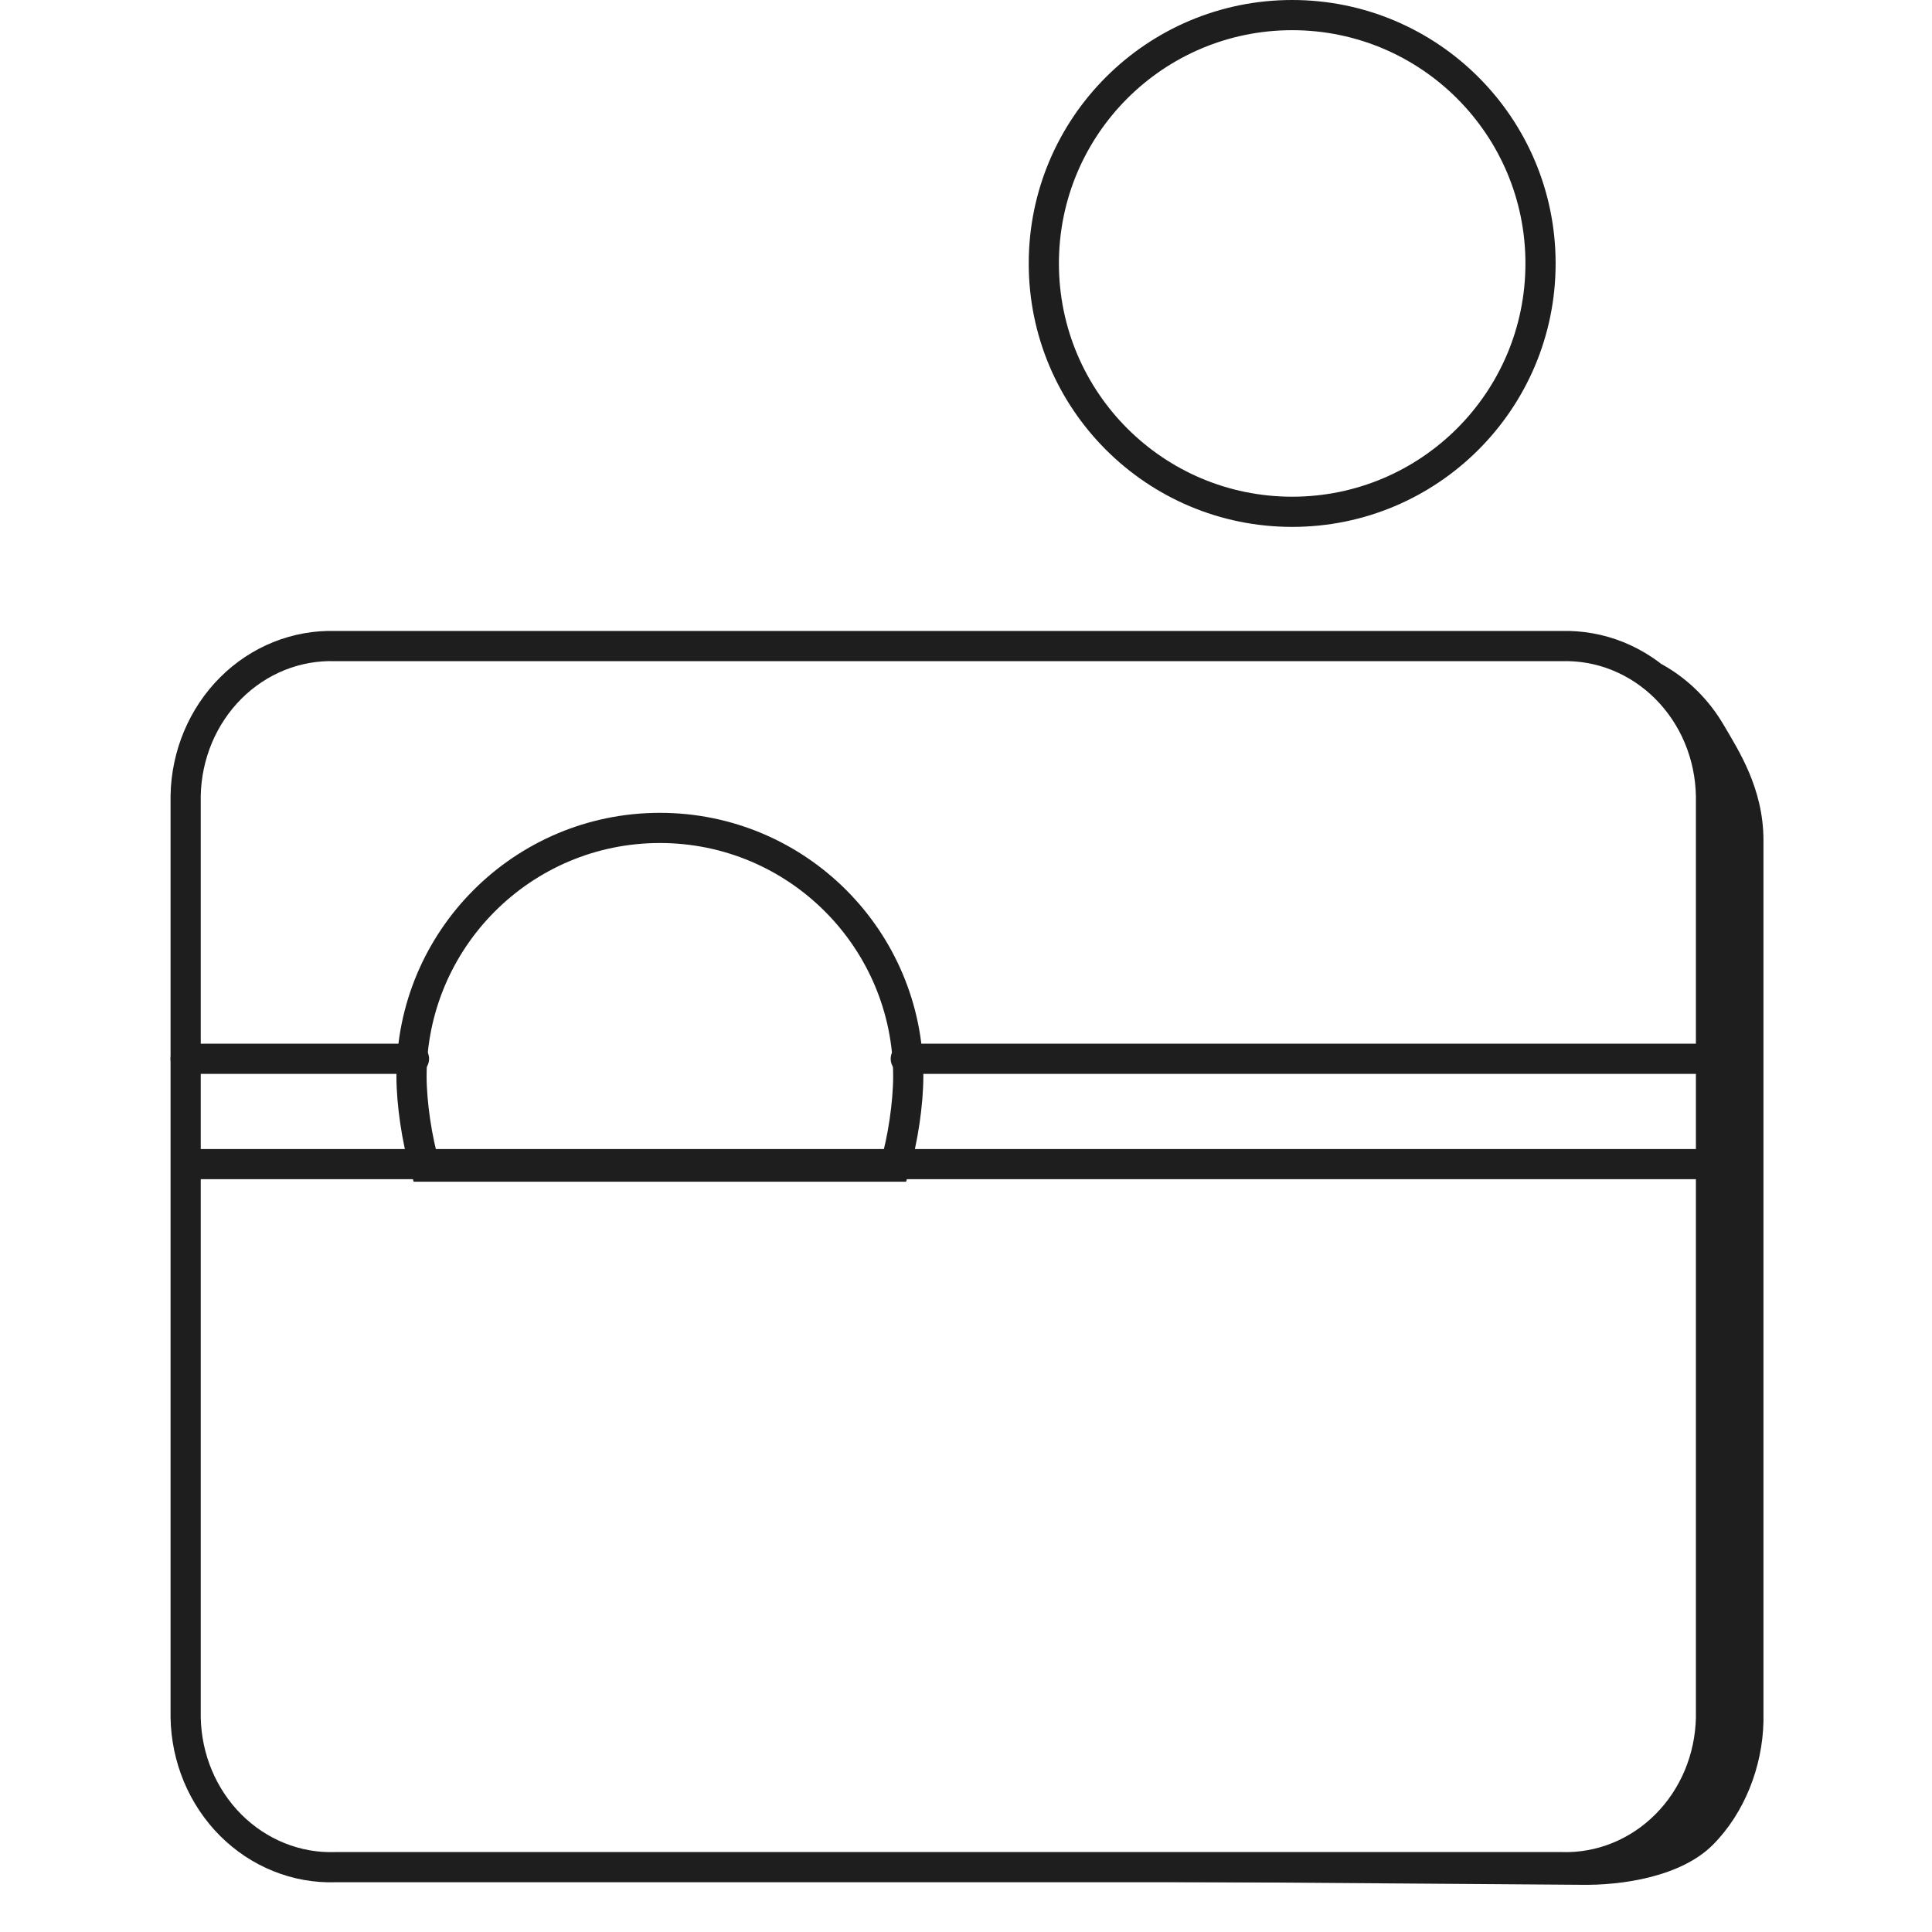 <svg width="64" height="64" viewBox="0 0 64 64" fill="none" xmlns="http://www.w3.org/2000/svg">
<path d="M11.107 21.402H51.734C52.369 21.384 53.002 21.498 53.594 21.737C54.187 21.977 54.729 22.337 55.189 22.798C55.649 23.259 56.017 23.81 56.273 24.421C56.528 25.032 56.666 25.69 56.679 26.358V56.897C56.666 57.565 56.528 58.223 56.273 58.834C56.017 59.445 55.649 59.996 55.189 60.457C54.729 60.918 54.187 61.278 53.594 61.518C53.002 61.757 52.369 61.871 51.734 61.852H11.107C10.471 61.873 9.837 61.76 9.243 61.521C8.649 61.283 8.105 60.922 7.644 60.462C7.183 60.001 6.814 59.449 6.557 58.837C6.301 58.225 6.162 57.566 6.15 56.897V26.358C6.162 25.689 6.301 25.03 6.557 24.418C6.814 23.806 7.183 23.254 7.644 22.793C8.105 22.332 8.649 21.972 9.243 21.733C9.837 21.495 10.471 21.382 11.107 21.402Z" stroke="#1E1E1E"/>
<path d="M55.043 22.001C55.043 22.165 55.043 22.317 55.043 22.481C55.469 22.916 55.794 23.448 55.993 24.036C56.351 24.698 56.557 25.438 56.595 26.198C56.637 26.414 56.661 26.634 56.667 26.855V57.395C56.632 58.572 56.156 59.686 55.343 60.496C54.529 61.306 53.444 61.745 52.324 61.718H10.505C9.164 61.717 8.654 61.357 7.677 60.391C8.185 61.249 8.327 61.233 9.17 61.718C10.013 62.203 11.177 62.155 12.138 62.142L52.324 62.436C53.764 62.466 55.704 62.156 56.744 61.109C57.784 60.061 58.385 58.536 58.417 57.023C58.417 57.023 58.417 29.553 58.417 27.838C58.417 26.123 57.6 24.871 57.1 24.016C56.6 23.161 55.889 22.465 55.043 22.001Z" fill="#1E1E1E"/>
<path fill-rule="evenodd" clip-rule="evenodd" d="M42.805 1C38.537 1 35.078 4.46 35.078 8.727C35.078 12.995 38.537 16.454 42.805 16.454C47.073 16.454 50.532 12.995 50.532 8.727C50.532 4.46 47.073 1 42.805 1ZM34.078 8.727C34.078 3.907 37.985 0 42.805 0C47.625 0 51.532 3.907 51.532 8.727C51.532 13.547 47.625 17.454 42.805 17.454C37.985 17.454 34.078 13.547 34.078 8.727Z" fill="#1E1E1E"/>
<path d="M13.632 35.654C13.632 31.11 17.316 27.426 21.86 27.426C26.403 27.426 30.087 31.11 30.087 35.654C30.087 36.544 29.907 37.768 29.644 38.645H14.075C13.812 37.768 13.632 36.544 13.632 35.654Z" stroke="#1E1E1E"/>
<path d="M6.539 38.563H57.068" stroke="#1E1E1E" stroke-linecap="round" stroke-linejoin="round"/>
<path d="M6.15 35.074H13.714M56.679 35.074H30.005" stroke="#1E1E1E" stroke-linecap="round" stroke-linejoin="round"/>
</svg>

